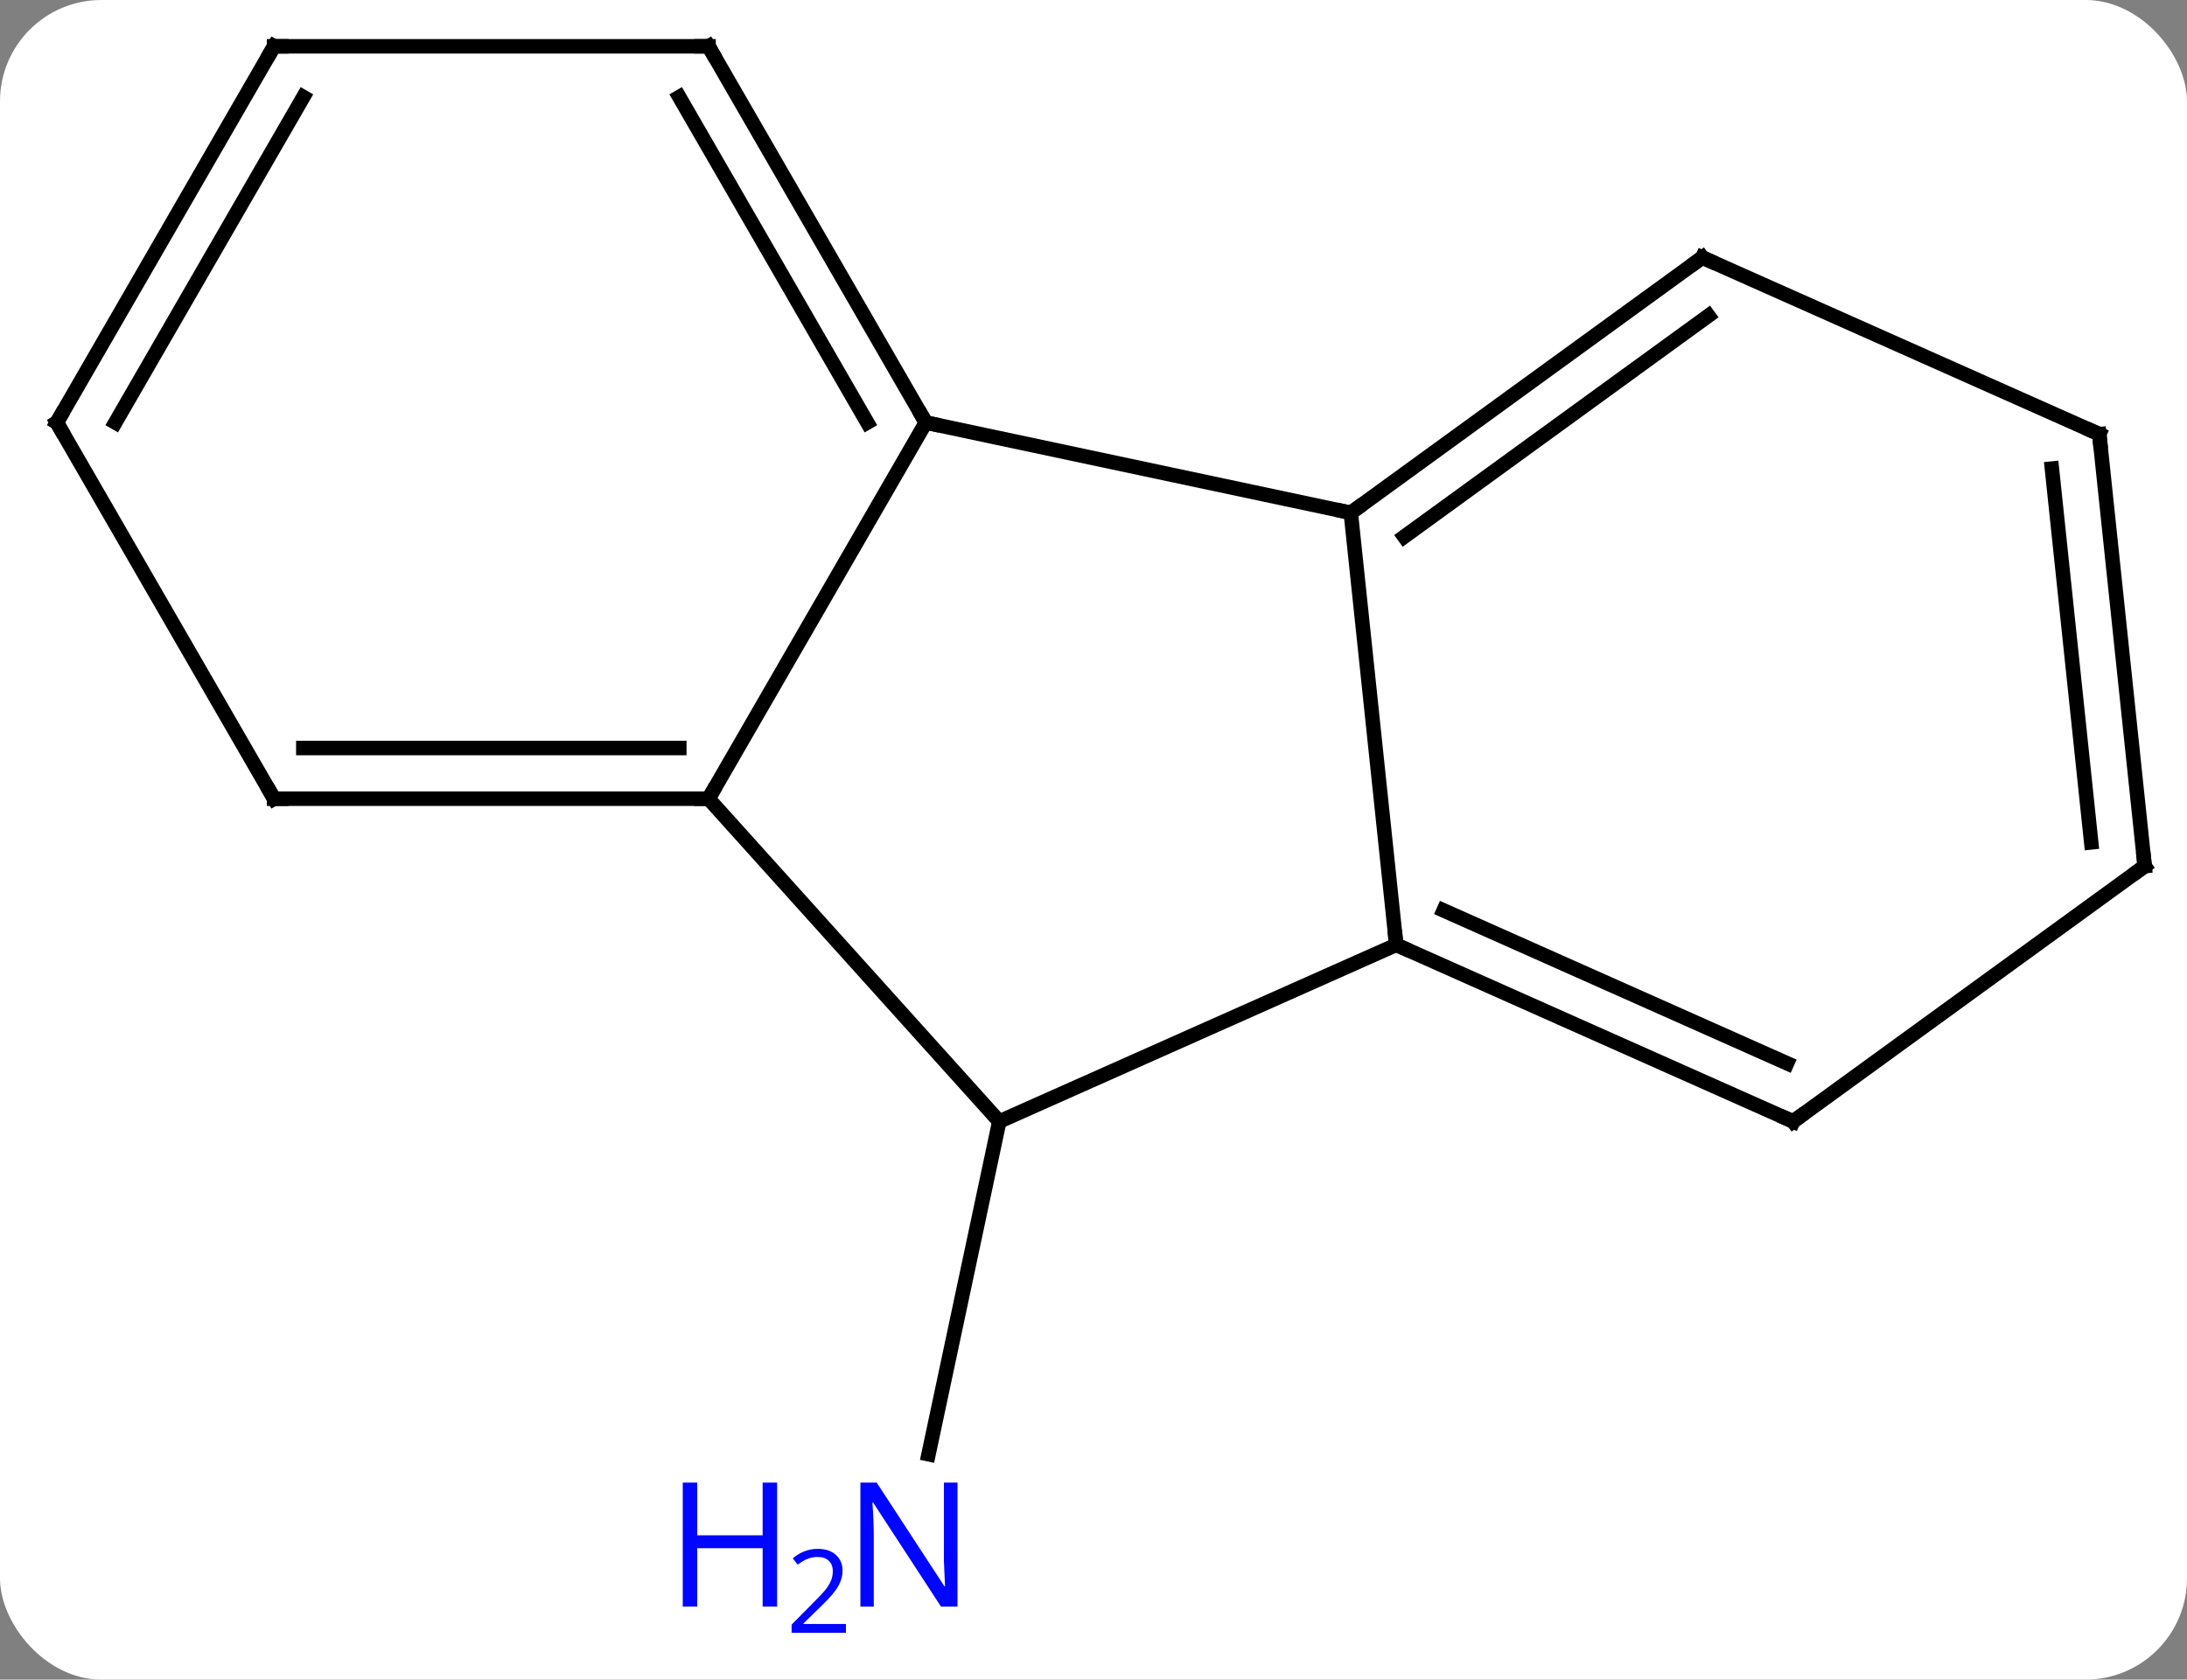 <svg width="151" viewBox="0 0 151 116" style="fill-opacity:1; color-rendering:auto; color-interpolation:auto; text-rendering:auto; stroke:black; stroke-linecap:square; stroke-miterlimit:10; shape-rendering:auto; stroke-opacity:1; fill:black; stroke-dasharray:none; font-weight:normal; stroke-width:1; font-family:'Open Sans'; font-style:normal; stroke-linejoin:miter; font-size:12; stroke-dashoffset:0; image-rendering:auto;" height="116" class="cas-substance-image" xmlns:xlink="http://www.w3.org/1999/xlink" xmlns="http://www.w3.org/2000/svg"><rect x="0" y="0" width="151" height="116" fill="#808080" stroke="none"/><svg class="cas-substance-single-component"><rect y="0" x="0" width="151" stroke="none" ry="7" rx="7" height="116" fill="white" class="cas-substance-group"/><svg y="0" x="0" width="151" viewBox="0 0 151 116" style="fill:black;" height="116" class="cas-substance-single-component-image"><svg><g><g transform="translate(76,55)" style="text-rendering:geometricPrecision; color-rendering:optimizeQuality; color-interpolation:linearRGB; stroke-linecap:butt; image-rendering:optimizeQuality;"><line y2="22.455" y1="45.438" x2="-7.005" x1="-11.89" style="fill:none;"/><line y2="-19.581" y1="-25.818" x2="17.265" x1="-12.078" style="fill:none;"/><line y2="0.162" y1="-25.818" x2="-27.078" x1="-12.078" style="fill:none;"/><line y2="-51.801" y1="-25.818" x2="-27.078" x1="-12.078" style="fill:none;"/><line y2="-48.301" y1="-25.818" x2="-29.099" x1="-16.119" style="fill:none;"/><line y2="10.254" y1="-19.581" x2="20.403" x1="17.265" style="fill:none;"/><line y2="-37.215" y1="-19.581" x2="41.535" x1="17.265" style="fill:none;"/><line y2="-33.196" y1="-17.937" x2="41.958" x1="20.957" style="fill:none;"/><line y2="22.455" y1="0.162" x2="-7.005" x1="-27.078" style="fill:none;"/><line y2="0.162" y1="0.162" x2="-57.078" x1="-27.078" style="fill:none;"/><line y2="-3.338" y1="-3.338" x2="-55.057" x1="-29.099" style="fill:none;"/><line y2="-51.801" y1="-51.801" x2="-57.078" x1="-27.078" style="fill:none;"/><line y2="22.455" y1="10.254" x2="-7.005" x1="20.403" style="fill:none;"/><line y2="22.455" y1="10.254" x2="47.808" x1="20.403" style="fill:none;"/><line y2="18.436" y1="7.878" x2="47.386" x1="23.673" style="fill:none;"/><line y2="-25.014" y1="-37.215" x2="68.943" x1="41.535" style="fill:none;"/><line y2="-25.818" y1="0.162" x2="-72.078" x1="-57.078" style="fill:none;"/><line y2="-25.818" y1="-51.801" x2="-72.078" x1="-57.078" style="fill:none;"/><line y2="-25.818" y1="-48.301" x2="-68.037" x1="-55.057" style="fill:none;"/><line y2="4.821" y1="22.455" x2="72.078" x1="47.808" style="fill:none;"/><line y2="4.821" y1="-25.014" x2="72.078" x1="68.943" style="fill:none;"/><line y2="3.177" y1="-22.639" x2="68.386" x1="65.673" style="fill:none;"/></g><g transform="translate(76,55)" style="fill:rgb(0,5,255); text-rendering:geometricPrecision; color-rendering:optimizeQuality; image-rendering:optimizeQuality; font-family:'Open Sans'; stroke:rgb(0,5,255); color-interpolation:linearRGB;"><path style="stroke:none;" d="M-9.89 55.957 L-11.031 55.957 L-15.719 48.77 L-15.765 48.77 Q-15.672 50.035 -15.672 51.082 L-15.672 55.957 L-16.594 55.957 L-16.594 47.395 L-15.469 47.395 L-10.797 54.551 L-10.75 54.551 Q-10.75 54.395 -10.797 53.535 Q-10.844 52.676 -10.828 52.301 L-10.828 47.395 L-9.89 47.395 L-9.89 55.957 Z"/><path style="stroke:none;" d="M-22.344 55.957 L-23.344 55.957 L-23.344 51.926 L-27.859 51.926 L-27.859 55.957 L-28.859 55.957 L-28.859 47.395 L-27.859 47.395 L-27.859 51.035 L-23.344 51.035 L-23.344 47.395 L-22.344 47.395 L-22.344 55.957 Z"/><path style="stroke:none;" d="M-17.594 57.767 L-21.344 57.767 L-21.344 57.204 L-19.844 55.688 Q-19.156 55.001 -18.937 54.704 Q-18.719 54.407 -18.609 54.126 Q-18.5 53.845 -18.5 53.517 Q-18.5 53.063 -18.773 52.798 Q-19.047 52.532 -19.547 52.532 Q-19.89 52.532 -20.211 52.649 Q-20.531 52.767 -20.922 53.063 L-21.265 52.626 Q-20.484 51.97 -19.547 51.97 Q-18.75 51.97 -18.289 52.384 Q-17.828 52.798 -17.828 53.485 Q-17.828 54.032 -18.133 54.563 Q-18.437 55.095 -19.281 55.907 L-20.531 57.126 L-20.531 57.157 L-17.594 57.157 L-17.594 57.767 Z"/></g><g transform="translate(76,55)" style="stroke-linecap:butt; font-size:8.4px; text-rendering:geometricPrecision; color-rendering:optimizeQuality; image-rendering:optimizeQuality; font-family:'Open Sans'; color-interpolation:linearRGB; stroke-miterlimit:5;"><path style="fill:none;" d="M-12.328 -26.251 L-12.078 -25.818 L-11.589 -25.714"/><path style="fill:none;" d="M17.669 -19.875 L17.265 -19.581 L16.776 -19.685"/><path style="fill:none;" d="M-27.578 0.162 L-27.078 0.162 L-26.828 -0.271"/><path style="fill:none;" d="M-26.828 -51.368 L-27.078 -51.801 L-27.578 -51.801"/><path style="fill:none;" d="M20.86 10.457 L20.403 10.254 L20.351 9.757"/><path style="fill:none;" d="M41.13 -36.921 L41.535 -37.215 L41.992 -37.012"/><path style="fill:none;" d="M-56.578 0.162 L-57.078 0.162 L-57.328 -0.271"/><path style="fill:none;" d="M-56.578 -51.801 L-57.078 -51.801 L-57.328 -51.368"/><path style="fill:none;" d="M47.351 22.252 L47.808 22.455 L48.212 22.161"/><path style="fill:none;" d="M68.486 -25.217 L68.943 -25.014 L68.995 -24.517"/><path style="fill:none;" d="M-71.828 -25.385 L-72.078 -25.818 L-71.828 -26.251"/><path style="fill:none;" d="M71.674 5.115 L72.078 4.821 L72.026 4.324"/></g></g></svg></svg></svg></svg>